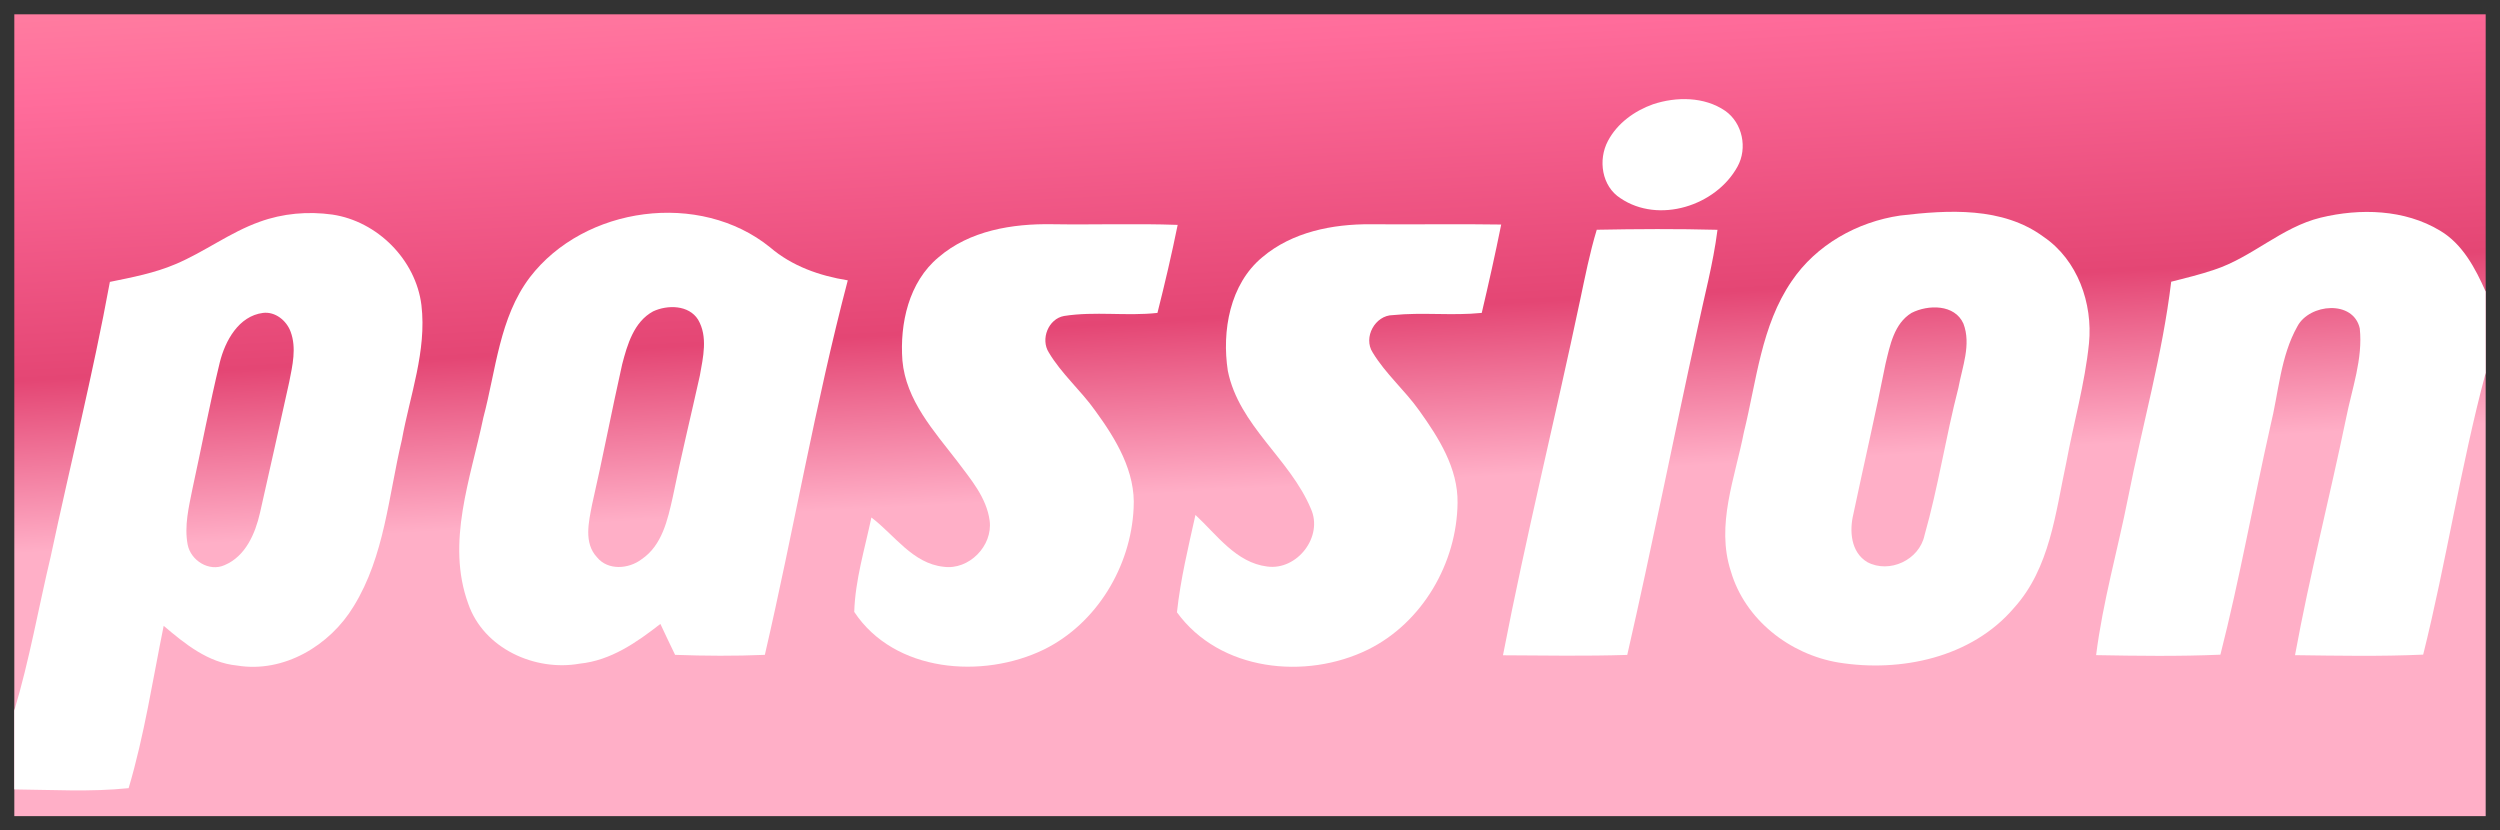 <?xml version="1.0" encoding="utf-8"?>
<!-- Generator: Adobe Illustrator 15.0.0, SVG Export Plug-In . SVG Version: 6.00 Build 0)  -->
<!DOCTYPE svg PUBLIC "-//W3C//DTD SVG 1.1//EN" "http://www.w3.org/Graphics/SVG/1.1/DTD/svg11.dtd">
<svg version="1.1" id="Ebene_1" xmlns="http://www.w3.org/2000/svg" xmlns:xlink="http://www.w3.org/1999/xlink" x="0px" y="0px"
	 width="87.302px" height="29px" viewBox="431.495 135.155 87.302 29" style="enable-background:new 431.495 135.155 87.302 29;"
	 xml:space="preserve">
<rect x="431.495" y="135.155" width="87.302" height="29" fill="#333333" stroke="none"/>
<style type="text/css">
<![CDATA[
	.st0{fill:#FFFFFF;}
	.st1{fill:url(#SVGID_1_);stroke:url(#SVGID_2_);stroke-miterlimit:10;}
]]>
</style>
<g>
	
		<linearGradient id="SVGID_1_" gradientUnits="userSpaceOnUse" x1="499.136" y1="175.963" x2="500.836" y2="143.53" gradientTransform="matrix(1 0 0 -1 -24.84 309.401)">
		<stop  offset="0" style="stop-color:#FF7CA0"/>
		<stop  offset="0.096" style="stop-color:#FF6C9B"/>
		<stop  offset="0.394" style="stop-color:#E44674"/>
		<stop  offset="0.579" style="stop-color:#FFAFC7"/>
	</linearGradient>
	<linearGradient id="SVGID_2_" gradientUnits="userSpaceOnUse" x1="105.734" y1="306.845" x2="1003.558" y2="306.845">
		<stop  offset="0" style="stop-color:#000000;stop-opacity:0"/>
		<stop  offset="1" style="stop-color:#1D1D1B;stop-opacity:0"/>
	</linearGradient>
	<rect x="431.995" y="135.655" class="st1" width="86.302" height="28"/>
	<g id="_x23_ffffffff">
		<path class="st0" d="M489.219,138.796c0.815-0.27,1.791-0.27,2.521,0.229c0.608,0.426,0.786,1.306,0.43,1.948
			c-0.754,1.374-2.754,2.006-4.085,1.105c-0.659-0.417-0.79-1.343-0.44-2C487.97,139.46,488.572,139.027,489.219,138.796z"/>
		<path class="st0" d="M440.56,142.901c0.807-0.295,1.689-0.372,2.539-0.253c1.573,0.232,2.919,1.579,3.113,3.165
			c0.188,1.6-0.401,3.145-0.683,4.7c-0.466,1.954-0.603,4.059-1.68,5.808c-0.827,1.375-2.443,2.346-4.075,2.075
			c-1.011-0.098-1.818-0.754-2.563-1.387c-0.385,1.893-0.673,3.813-1.224,5.669c-1.327,0.138-2.662,0.056-3.993,0.044v-2.754
			c0.531-1.767,0.844-3.585,1.271-5.376c0.681-3.2,1.477-6.375,2.067-9.593c0.775-0.159,1.559-0.307,2.29-0.619
			C438.637,143.953,439.522,143.271,440.56,142.901 M440.679,146.082c-0.85,0.109-1.321,0.974-1.509,1.729
			c-0.355,1.463-0.633,2.946-0.955,4.417c-0.127,0.637-0.29,1.294-0.167,1.946c0.109,0.557,0.75,0.959,1.289,0.716
			c0.733-0.308,1.072-1.102,1.237-1.826c0.347-1.522,0.683-3.049,1.022-4.574c0.113-0.573,0.259-1.188,0.046-1.756
			C441.498,146.347,441.106,146.029,440.679,146.082z"/>
		<path class="st0" d="M449.998,144.839c1.908-2.487,5.934-3.034,8.389-1.047c0.767,0.658,1.726,0.994,2.713,1.153
			c-1.135,4.319-1.889,8.728-2.896,13.078c-1.043,0.044-2.089,0.038-3.134,0c-0.175-0.358-0.345-0.72-0.514-1.08
			c-0.83,0.648-1.735,1.277-2.815,1.387c-1.565,0.28-3.356-0.529-3.894-2.089c-0.784-2.146,0.088-4.386,0.527-6.505
			C448.816,148.08,448.931,146.249,449.998,144.839 M454.301,146.029c-0.671,0.366-0.901,1.162-1.08,1.851
			c-0.367,1.63-0.677,3.271-1.051,4.898c-0.115,0.6-0.297,1.336,0.173,1.837c0.381,0.47,1.108,0.412,1.555,0.071
			c0.715-0.479,0.913-1.379,1.089-2.166c0.288-1.421,0.633-2.83,0.947-4.246c0.113-0.637,0.288-1.36-0.061-1.956
			C455.548,145.8,454.804,145.793,454.301,146.029z"/>
		<path class="st0" d="M497.854,142.682c1.676-0.198,3.571-0.313,5.006,0.744c1.19,0.811,1.72,2.32,1.584,3.721
			c-0.143,1.405-0.535,2.773-0.792,4.159c-0.378,1.753-0.568,3.69-1.828,5.079c-1.477,1.735-3.954,2.257-6.127,1.906
			c-1.705-0.284-3.267-1.5-3.759-3.186c-0.53-1.621,0.149-3.271,0.456-4.86c0.441-1.784,0.603-3.717,1.667-5.271
			C494.918,143.704,496.351,142.901,497.854,142.682 M498.248,146.082c-0.61,0.372-0.754,1.135-0.909,1.778
			c-0.346,1.752-0.754,3.494-1.122,5.243c-0.144,0.591-0.092,1.337,0.487,1.683c0.772,0.408,1.812-0.075,1.996-0.935
			c0.481-1.695,0.744-3.446,1.184-5.153c0.134-0.73,0.454-1.511,0.175-2.242C499.753,145.772,498.823,145.789,498.248,146.082z"/>
		<path class="st0" d="M512.537,142.755c1.373-0.333,2.927-0.292,4.164,0.453c0.792,0.468,1.234,1.316,1.596,2.129v2.838
			c-0.871,3.247-1.37,6.58-2.183,9.84c-1.49,0.067-2.984,0.038-4.475,0.019c0.507-2.772,1.21-5.508,1.782-8.269
			c0.205-1.036,0.592-2.073,0.479-3.142c-0.226-1.003-1.752-0.865-2.175-0.077c-0.598,1.059-0.655,2.313-0.943,3.475
			c-0.6,2.66-1.075,5.353-1.749,7.996c-1.446,0.062-2.894,0.042-4.34,0.016c0.232-1.862,0.754-3.669,1.118-5.507
			c0.495-2.512,1.198-4.986,1.504-7.533c0.502-0.128,1.007-0.25,1.497-0.416C510.14,144.143,511.17,143.087,512.537,142.755z"/>
		<path class="st0" d="M464.268,144.141c1.085-0.936,2.58-1.18,3.972-1.156c1.459,0.023,2.921-0.029,4.38,0.023
			c-0.209,1.032-0.449,2.056-0.706,3.074c-1.083,0.119-2.183-0.063-3.26,0.107c-0.551,0.098-0.829,0.811-0.535,1.273
			c0.445,0.75,1.12,1.325,1.623,2.035c0.723,0.99,1.419,2.134,1.34,3.41c-0.096,2.031-1.287,4.02-3.13,4.929
			c-2.138,1.04-5.224,0.806-6.626-1.313c0.033-1.118,0.37-2.205,0.599-3.297c0.805,0.608,1.44,1.607,2.521,1.721
			c0.886,0.124,1.721-0.729,1.609-1.607c-0.107-0.812-0.667-1.455-1.139-2.087c-0.81-1.052-1.786-2.123-1.908-3.509
			C462.912,146.452,463.23,145.004,464.268,144.141z"/>
		<path class="st0" d="M475.579,144.135c1.041-0.88,2.449-1.158,3.78-1.149c1.519,0.014,3.038-0.015,4.559,0.01
			c-0.207,1.032-0.438,2.06-0.679,3.086c-1.032,0.105-2.071-0.029-3.102,0.077c-0.623,0.003-1.047,0.78-0.708,1.304
			c0.451,0.748,1.128,1.323,1.631,2.035c0.677,0.945,1.352,2.011,1.334,3.218c-0.022,2.098-1.227,4.183-3.125,5.122
			c-2.177,1.07-5.179,0.758-6.674-1.3c0.123-1.151,0.395-2.274,0.646-3.4c0.748,0.692,1.417,1.666,2.507,1.801
			c1.049,0.142,1.968-1.051,1.521-2.025c-0.729-1.739-2.51-2.896-2.897-4.806C474.158,146.713,474.44,145.077,475.579,144.135z"/>
		<path class="st0" d="M487.255,143.178c1.404-0.027,2.81-0.035,4.216,0.002c-0.15,1.187-0.467,2.346-0.712,3.516
			c-0.828,3.772-1.578,7.564-2.439,11.329c-1.446,0.046-2.894,0.021-4.34,0.013c0.802-4.151,1.821-8.263,2.694-12.404
			C486.849,144.811,487.01,143.984,487.255,143.178z"/>
	</g>
</g>
</svg>
